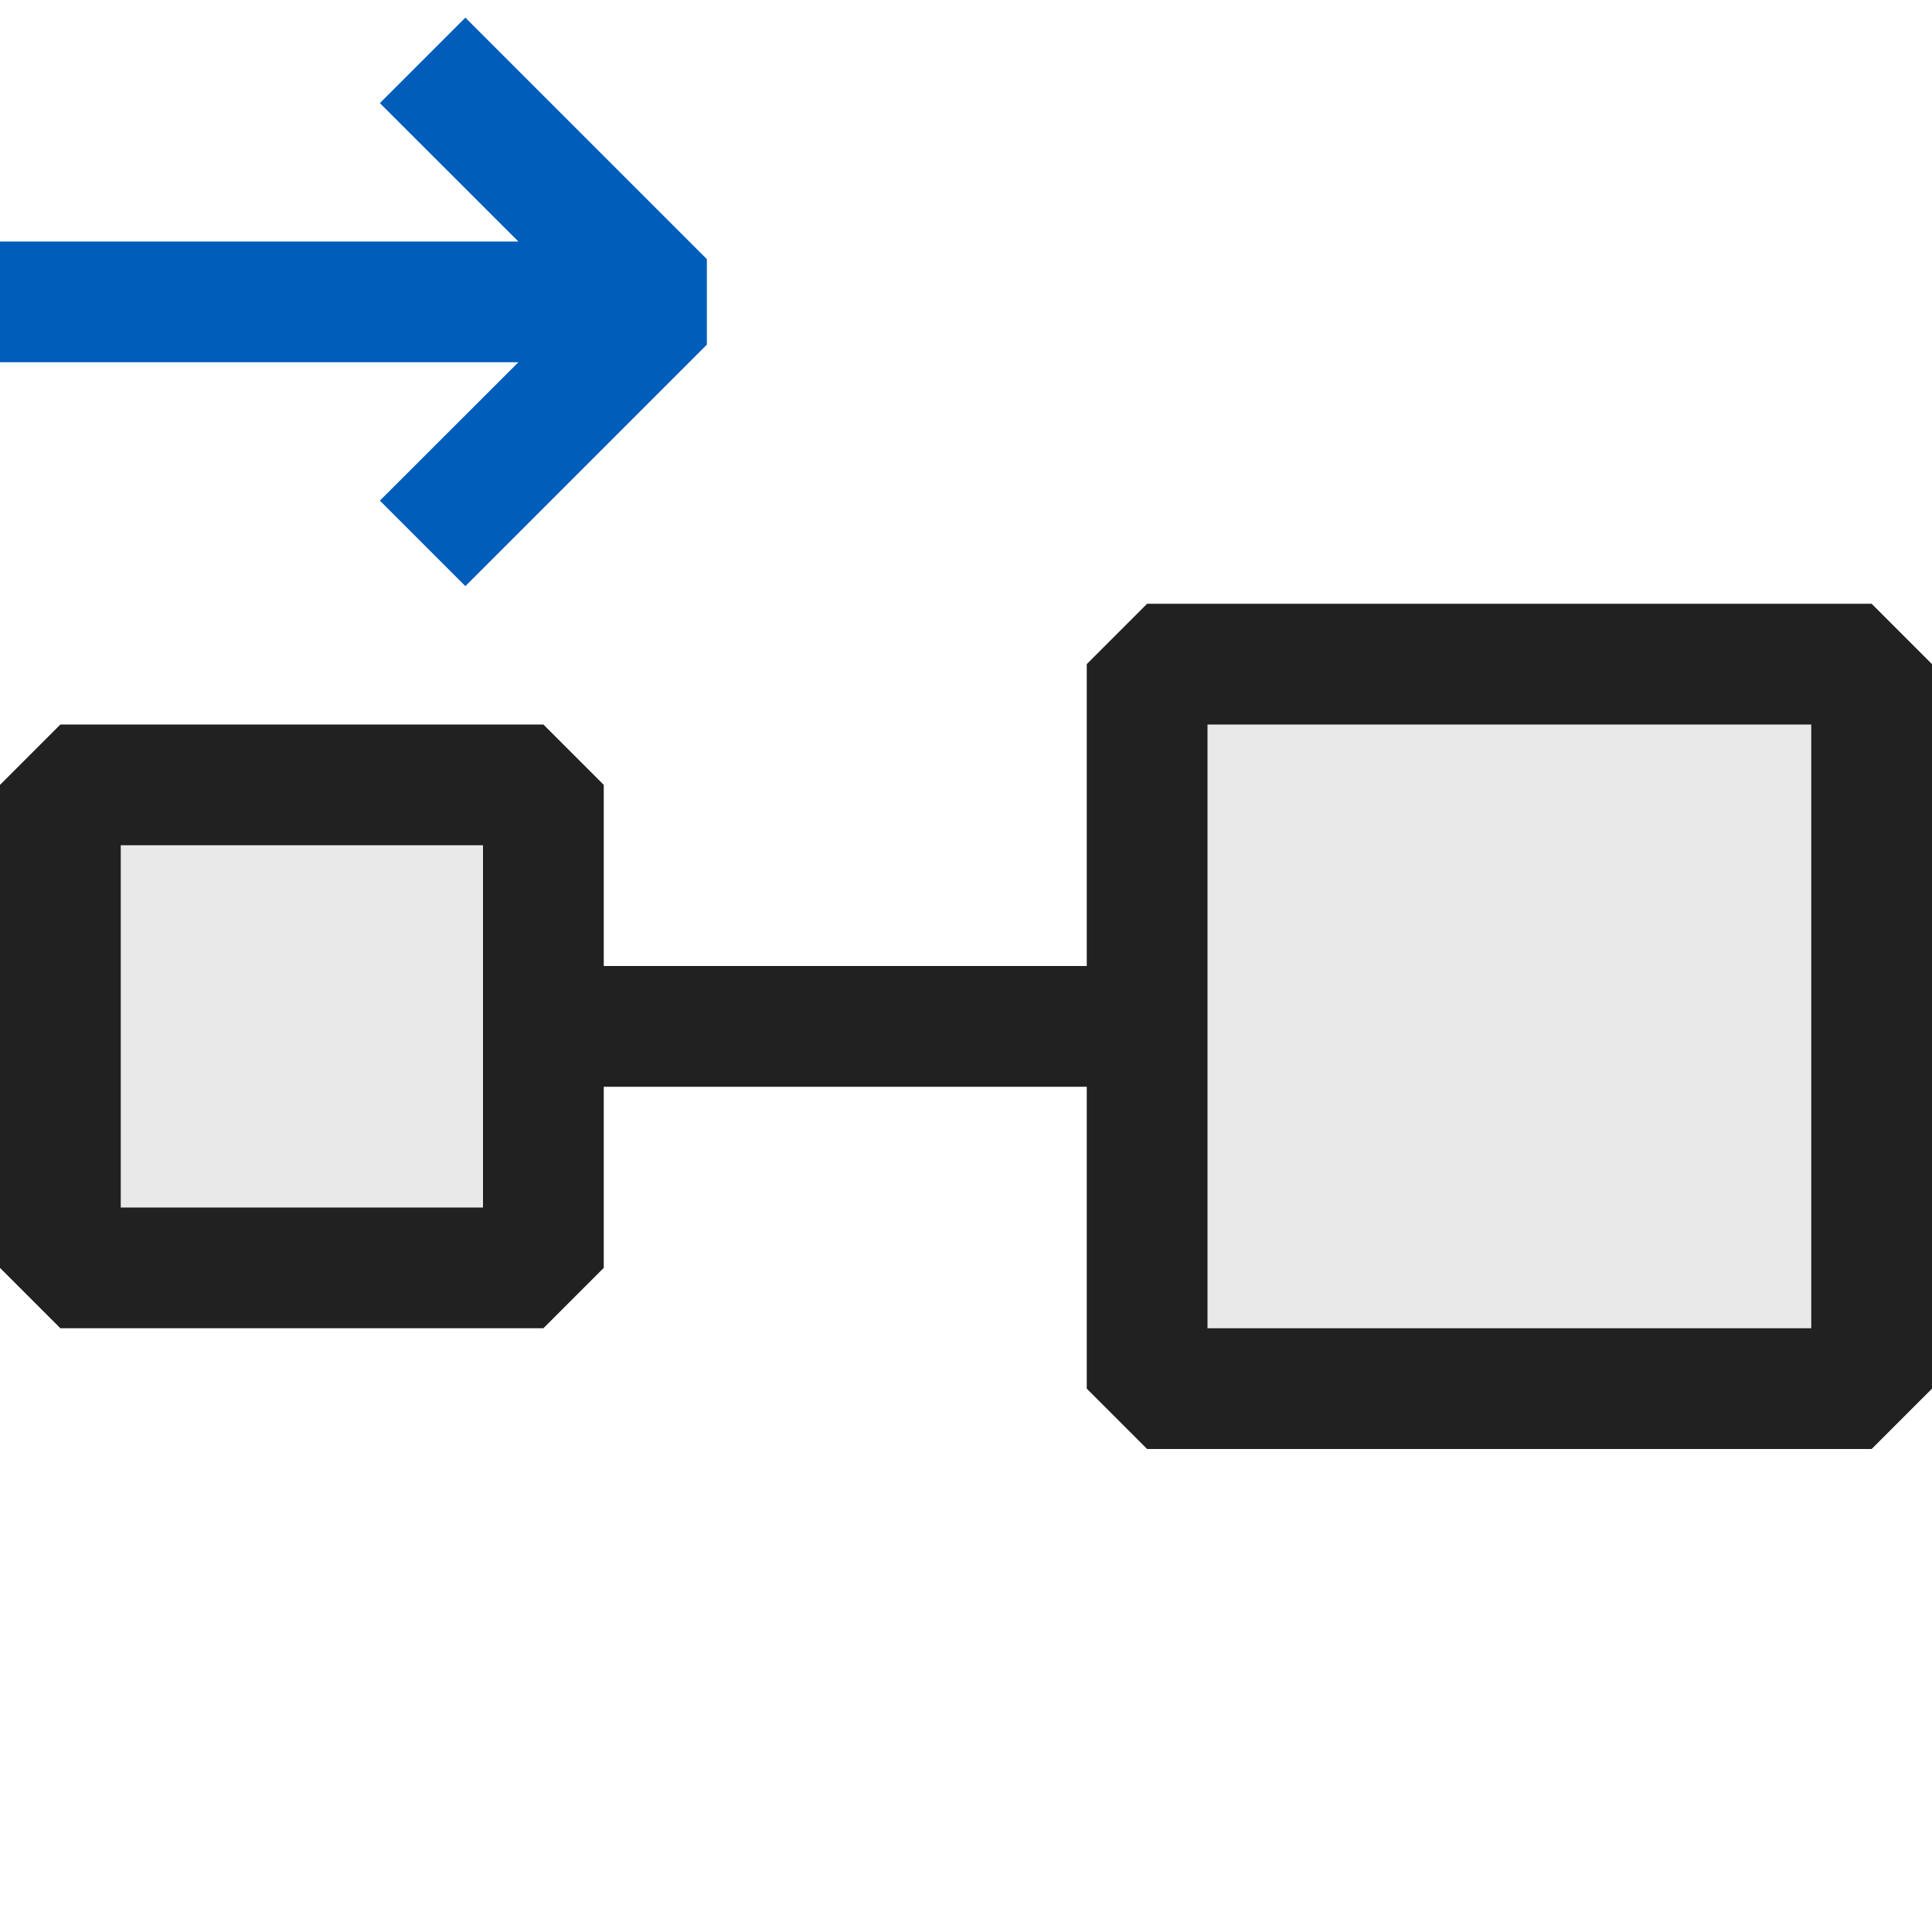 <svg xmlns="http://www.w3.org/2000/svg" viewBox="0 0 16 16">
  <defs>
    <style>.canvas{fill: none; opacity: 0;}.light-defaultgrey-10{fill: #212121; opacity: 0.1;}.light-defaultgrey{fill: #212121; opacity: 1;}.light-blue{fill: #005dba; opacity: 1;}</style>
  </defs>
  <title>IconLightGoToReference</title>
  <g id="canvas">
    <path class="canvas" d="M16,16H0V0H16Z" />
  </g>
  <g id="level-1">
    <path class="light-defaultgrey-10" d="M4.5,6.5v4H.5v-4Zm11-1v6h-6v-6Z" />
    <path class="light-defaultgrey" d="M15.5,5h-6L9,5.5V8H5V6.5L4.5,6H.5L0,6.5v4l.5.5h4l.5-.5V9H9v2.5l.5.5h6l.5-.5v-6ZM4,10H1V7H4Zm11,1H10V6h5Z" />
    <path class="light-blue" d="M4.293,2,3.146.854,3.854.146l2,2v.708l-2,2-.708-.708L4.293,3H0V2Z" />
  </g>
</svg>
